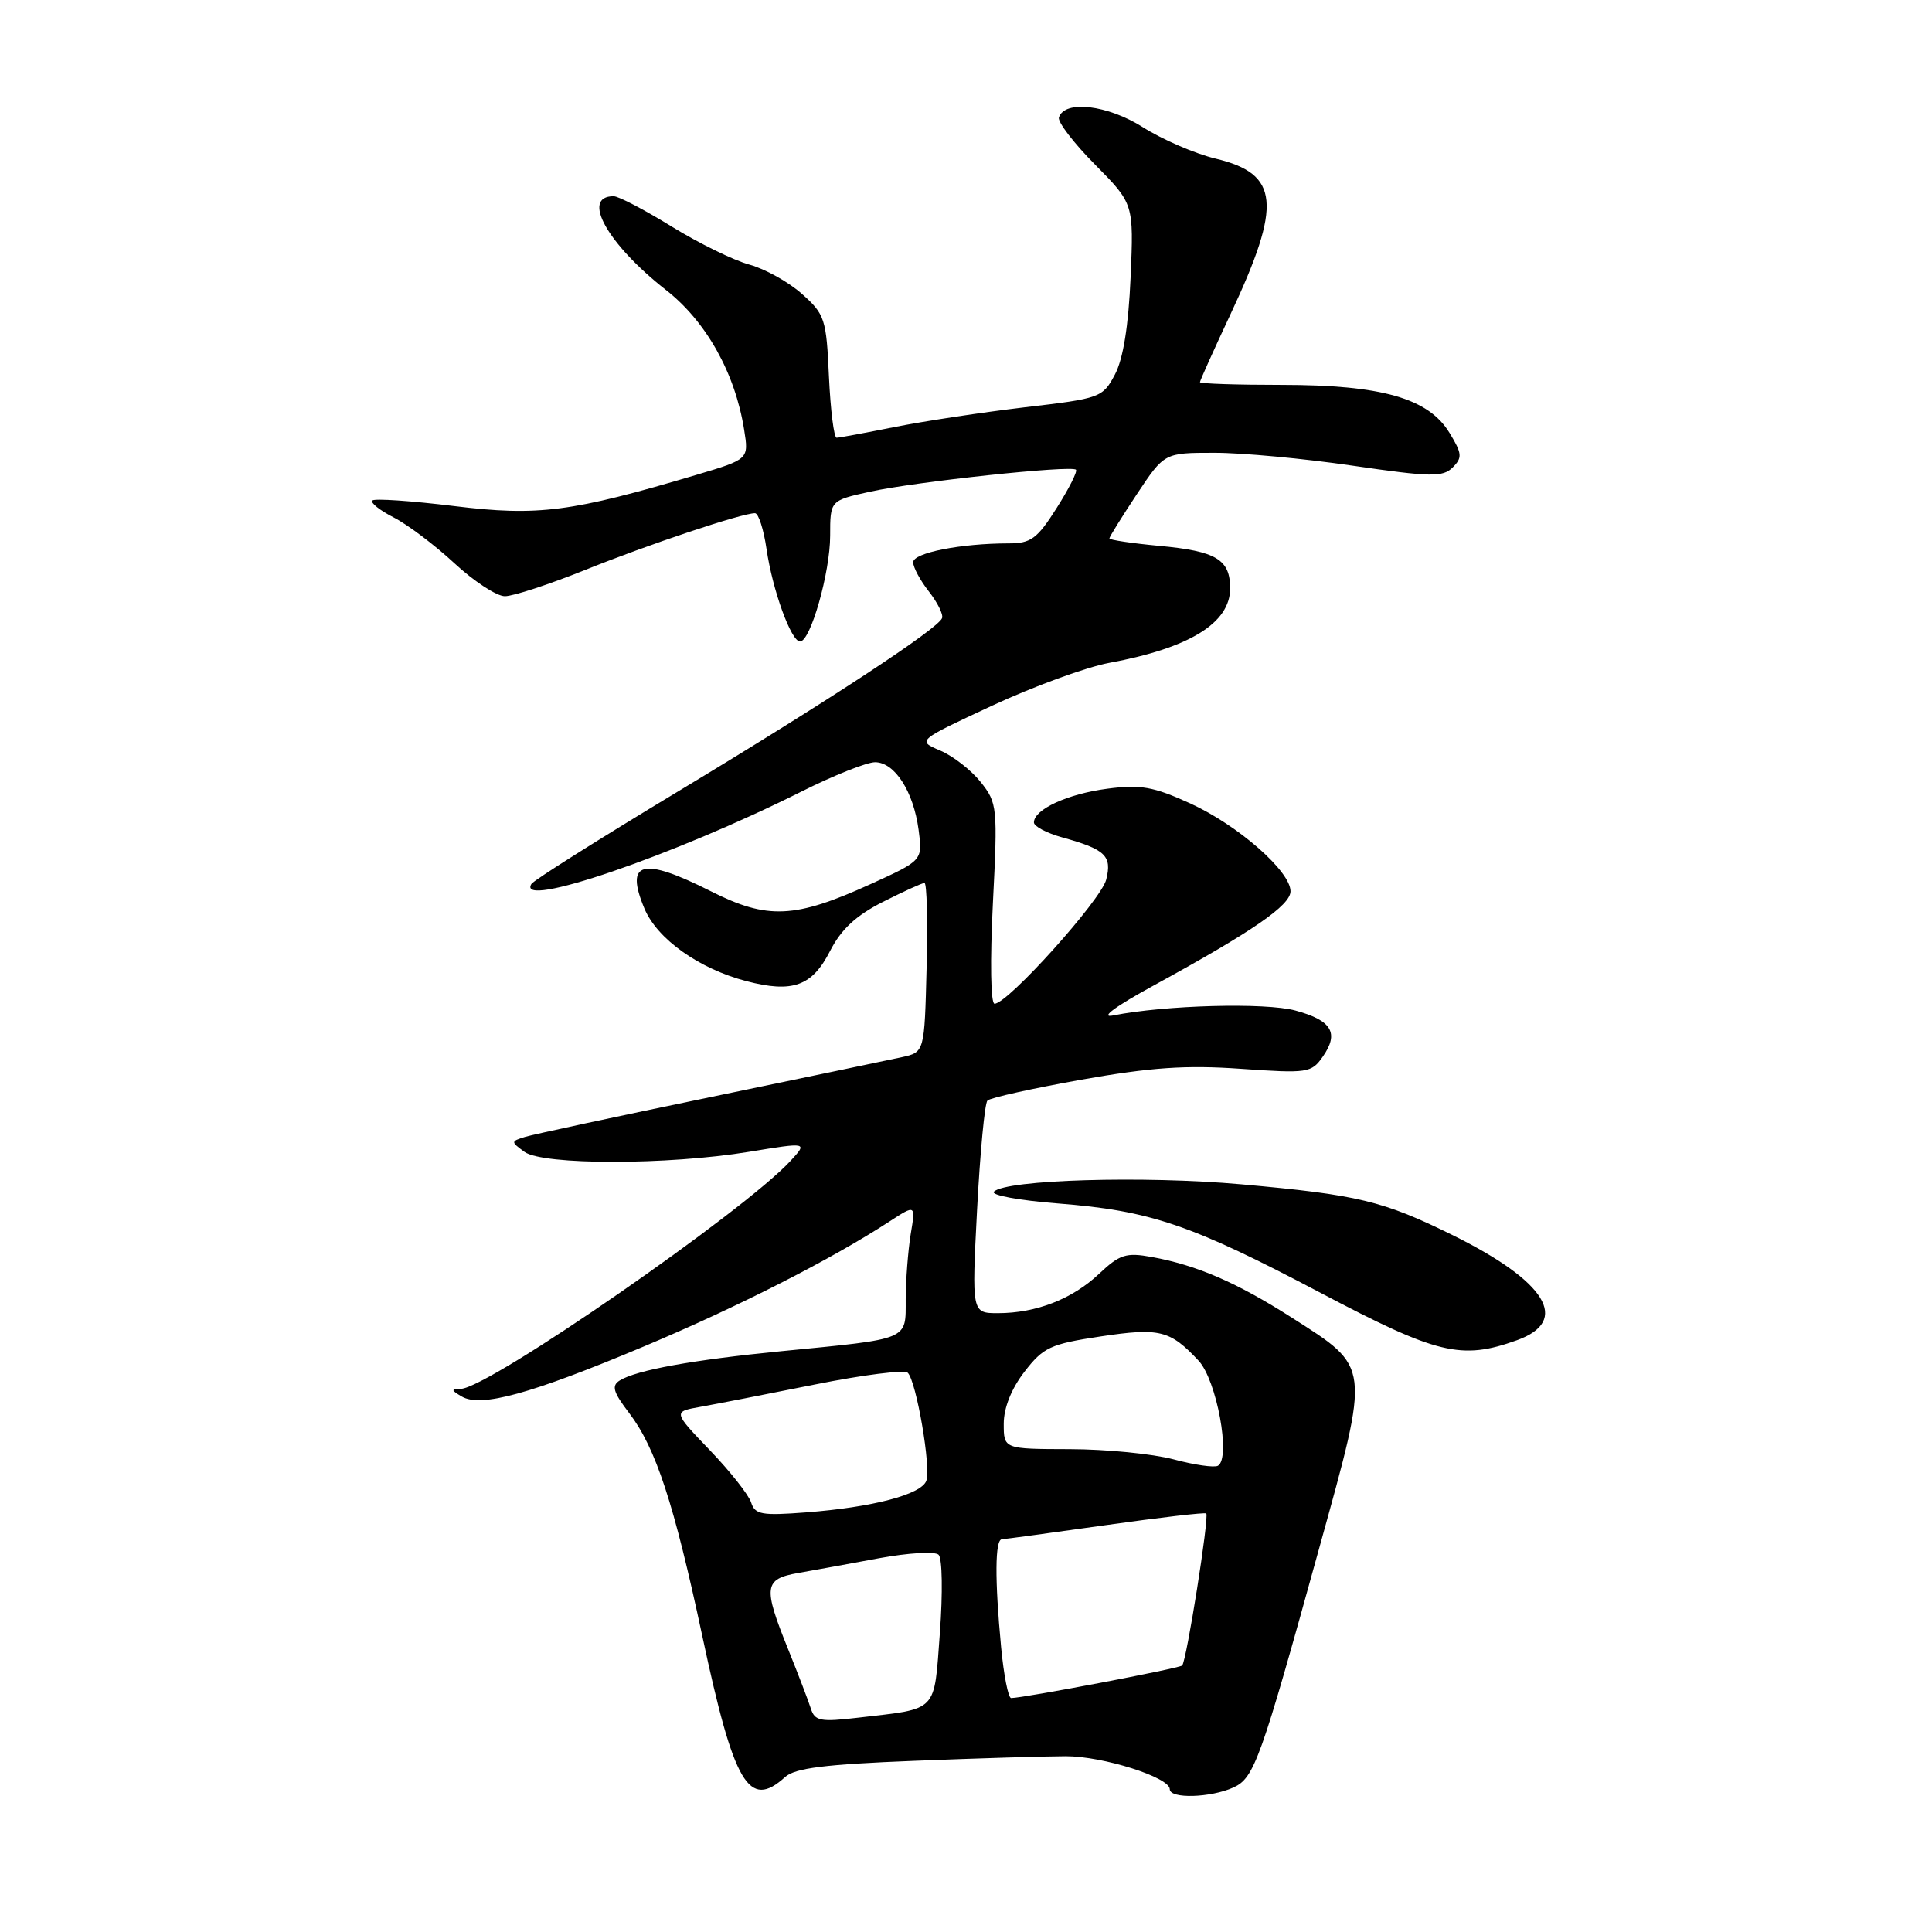 <?xml version="1.0" encoding="UTF-8" standalone="no"?>
<!DOCTYPE svg PUBLIC "-//W3C//DTD SVG 1.1//EN" "http://www.w3.org/Graphics/SVG/1.1/DTD/svg11.dtd" >
<svg xmlns="http://www.w3.org/2000/svg" xmlns:xlink="http://www.w3.org/1999/xlink" version="1.1" viewBox="0 0 256 256">
 <g >
 <path fill="currentColor"
d=" M 163.44 236.85 C 166.20 235.59 167.04 233.23 174.84 205.00 C 181.58 180.64 181.66 181.30 171.18 174.60 C 163.88 169.94 158.60 167.65 152.62 166.56 C 149.20 165.94 148.37 166.21 145.62 168.80 C 142.07 172.14 137.28 174.00 132.23 174.00 C 128.76 174.00 128.76 174.00 129.47 160.25 C 129.87 152.69 130.48 146.20 130.84 145.83 C 131.20 145.46 136.81 144.22 143.30 143.06 C 152.51 141.43 157.13 141.11 164.39 141.62 C 173.27 142.24 173.77 142.17 175.27 140.02 C 177.47 136.88 176.48 135.21 171.65 133.90 C 167.68 132.82 154.35 133.18 147.50 134.55 C 145.66 134.92 147.79 133.35 153.00 130.51 C 165.99 123.41 171.00 119.96 171.00 118.10 C 171.00 115.44 164.06 109.36 157.72 106.46 C 152.82 104.23 151.13 103.93 146.72 104.51 C 141.46 105.20 137.00 107.25 137.00 108.98 C 137.00 109.50 138.69 110.39 140.75 110.96 C 146.48 112.55 147.37 113.40 146.58 116.55 C 145.90 119.26 133.54 133.00 131.78 133.00 C 131.27 133.00 131.18 127.34 131.56 119.75 C 132.21 106.95 132.15 106.40 129.95 103.63 C 128.70 102.06 126.28 100.17 124.58 99.45 C 121.50 98.14 121.50 98.14 131.49 93.49 C 136.98 90.94 143.96 88.39 146.99 87.83 C 157.61 85.87 163.00 82.55 163.00 77.97 C 163.00 74.13 161.18 73.03 153.62 72.33 C 149.98 71.99 147.00 71.54 147.00 71.34 C 147.00 71.14 148.64 68.50 150.64 65.48 C 154.28 60.00 154.28 60.00 160.89 60.00 C 164.53 59.99 172.79 60.76 179.26 61.71 C 189.62 63.22 191.18 63.24 192.49 61.94 C 193.79 60.64 193.74 60.10 192.07 57.36 C 189.28 52.77 183.08 51.00 169.82 51.00 C 163.87 51.00 159.00 50.84 159.00 50.64 C 159.00 50.44 160.83 46.37 163.07 41.59 C 169.91 27.00 169.53 23.05 161.08 21.02 C 158.36 20.37 154.02 18.49 151.44 16.86 C 146.75 13.89 141.07 13.22 140.31 15.56 C 140.12 16.14 142.27 18.96 145.10 21.81 C 150.23 27.00 150.23 27.00 149.81 36.75 C 149.53 43.20 148.83 47.56 147.73 49.63 C 146.11 52.69 145.80 52.80 135.78 53.97 C 130.13 54.64 122.35 55.82 118.50 56.59 C 114.65 57.36 111.21 58.00 110.86 58.00 C 110.50 58.00 110.05 54.36 109.84 49.91 C 109.50 42.27 109.30 41.65 106.28 38.96 C 104.52 37.38 101.37 35.63 99.29 35.06 C 97.21 34.50 92.58 32.22 89.00 30.02 C 85.42 27.81 81.96 26.00 81.31 26.00 C 76.94 26.00 80.48 32.34 88.25 38.43 C 93.58 42.60 97.41 49.44 98.60 56.93 C 99.23 60.85 99.23 60.85 92.32 62.91 C 75.71 67.85 71.33 68.42 60.21 67.06 C 54.52 66.36 49.63 66.03 49.34 66.32 C 49.05 66.61 50.32 67.62 52.16 68.56 C 54.00 69.50 57.62 72.23 60.21 74.63 C 62.80 77.03 65.81 79.00 66.90 79.00 C 67.99 79.00 72.79 77.43 77.56 75.51 C 85.89 72.15 98.31 68.00 100.04 68.00 C 100.50 68.00 101.19 70.14 101.57 72.75 C 102.36 78.18 104.83 85.00 106.01 85.00 C 107.40 85.00 110.00 75.84 110.00 70.98 C 110.00 66.32 110.00 66.32 115.25 65.16 C 121.20 63.84 141.96 61.62 142.57 62.24 C 142.80 62.46 141.64 64.75 140.01 67.32 C 137.43 71.39 136.60 72.00 133.66 72.00 C 127.34 72.00 121.00 73.25 121.00 74.50 C 121.00 75.18 121.94 76.92 123.08 78.37 C 124.22 79.83 125.01 81.41 124.83 81.90 C 124.29 83.33 109.71 92.90 89.73 104.94 C 79.41 111.16 70.72 116.64 70.42 117.12 C 68.31 120.54 89.25 113.38 106.23 104.87 C 110.48 102.74 114.86 101.00 115.95 101.00 C 118.55 101.00 121.04 104.87 121.72 109.96 C 122.26 114.01 122.26 114.01 115.38 117.14 C 105.35 121.71 101.69 121.88 94.22 118.11 C 85.10 113.51 82.76 114.11 85.39 120.39 C 87.08 124.42 92.59 128.35 98.88 130.00 C 105.03 131.61 107.61 130.68 110.00 125.99 C 111.46 123.14 113.43 121.31 116.98 119.51 C 119.71 118.13 122.19 117.00 122.50 117.00 C 122.81 117.00 122.94 122.04 122.78 128.21 C 122.50 139.42 122.50 139.42 119.50 140.08 C 117.85 140.44 106.38 142.83 94.00 145.40 C 81.62 147.96 70.63 150.32 69.56 150.65 C 67.67 151.24 67.67 151.29 69.50 152.63 C 71.92 154.39 88.49 154.39 99.26 152.62 C 107.02 151.35 107.02 151.35 104.76 153.81 C 98.54 160.56 64.72 183.96 61.06 184.03 C 59.73 184.06 59.75 184.20 61.19 185.05 C 63.73 186.53 70.31 184.72 85.30 178.42 C 97.75 173.19 110.22 166.84 117.91 161.82 C 121.33 159.60 121.33 159.60 120.67 163.55 C 120.32 165.72 120.02 169.60 120.01 172.17 C 120.00 177.64 120.69 177.36 103.54 179.04 C 91.80 180.19 84.35 181.54 82.12 182.92 C 81.00 183.62 81.24 184.45 83.37 187.24 C 86.90 191.87 89.31 199.22 93.06 216.79 C 97.27 236.50 99.22 239.82 104.04 235.46 C 105.35 234.28 109.32 233.78 121.12 233.32 C 129.58 232.98 138.62 232.71 141.21 232.71 C 146.15 232.70 155.00 235.51 155.00 237.08 C 155.00 238.38 160.41 238.22 163.44 236.85 Z  M 201.00 177.59 C 208.13 175.03 204.93 169.81 192.48 163.66 C 183.25 159.11 179.96 158.32 164.50 156.93 C 151.59 155.77 133.29 156.31 131.70 157.90 C 131.24 158.36 135.04 159.06 140.14 159.46 C 152.43 160.42 157.77 162.23 175.00 171.32 C 190.46 179.47 193.63 180.24 201.00 177.59 Z  M 107.44 226.39 C 107.11 225.35 105.75 221.80 104.42 218.50 C 101.09 210.26 101.23 209.23 105.75 208.43 C 107.81 208.07 112.65 207.19 116.50 206.47 C 120.35 205.76 123.89 205.55 124.37 206.01 C 124.86 206.47 124.93 211.12 124.54 216.34 C 123.74 227.04 124.40 226.35 113.73 227.60 C 108.70 228.19 107.97 228.05 107.44 226.39 Z  M 132.65 218.25 C 131.80 209.24 131.84 204.01 132.75 203.96 C 133.16 203.94 139.35 203.10 146.50 202.09 C 153.65 201.08 159.65 200.38 159.83 200.54 C 160.26 200.91 157.22 220.12 156.64 220.69 C 156.26 221.07 135.61 225.00 133.98 225.00 C 133.60 225.00 133.00 221.96 132.65 218.25 Z  M 99.53 199.09 C 99.21 198.08 96.75 194.96 94.06 192.16 C 89.17 187.06 89.17 187.06 92.83 186.41 C 94.85 186.05 101.67 184.72 108.00 183.45 C 114.33 182.18 119.85 181.48 120.28 181.90 C 121.42 183.01 123.40 194.51 122.74 196.22 C 122.05 198.04 115.63 199.72 106.80 200.40 C 100.93 200.85 100.04 200.69 99.53 199.09 Z  M 155.50 193.37 C 152.75 192.64 146.56 192.03 141.75 192.02 C 133.00 192.00 133.00 192.00 133.00 188.66 C 133.00 186.55 134.01 184.01 135.75 181.76 C 138.24 178.53 139.18 178.09 145.81 177.09 C 153.67 175.91 155.03 176.25 158.81 180.29 C 161.22 182.86 163.13 193.23 161.38 194.22 C 160.89 194.49 158.25 194.11 155.50 193.37 Z "/>
</g>
</svg>